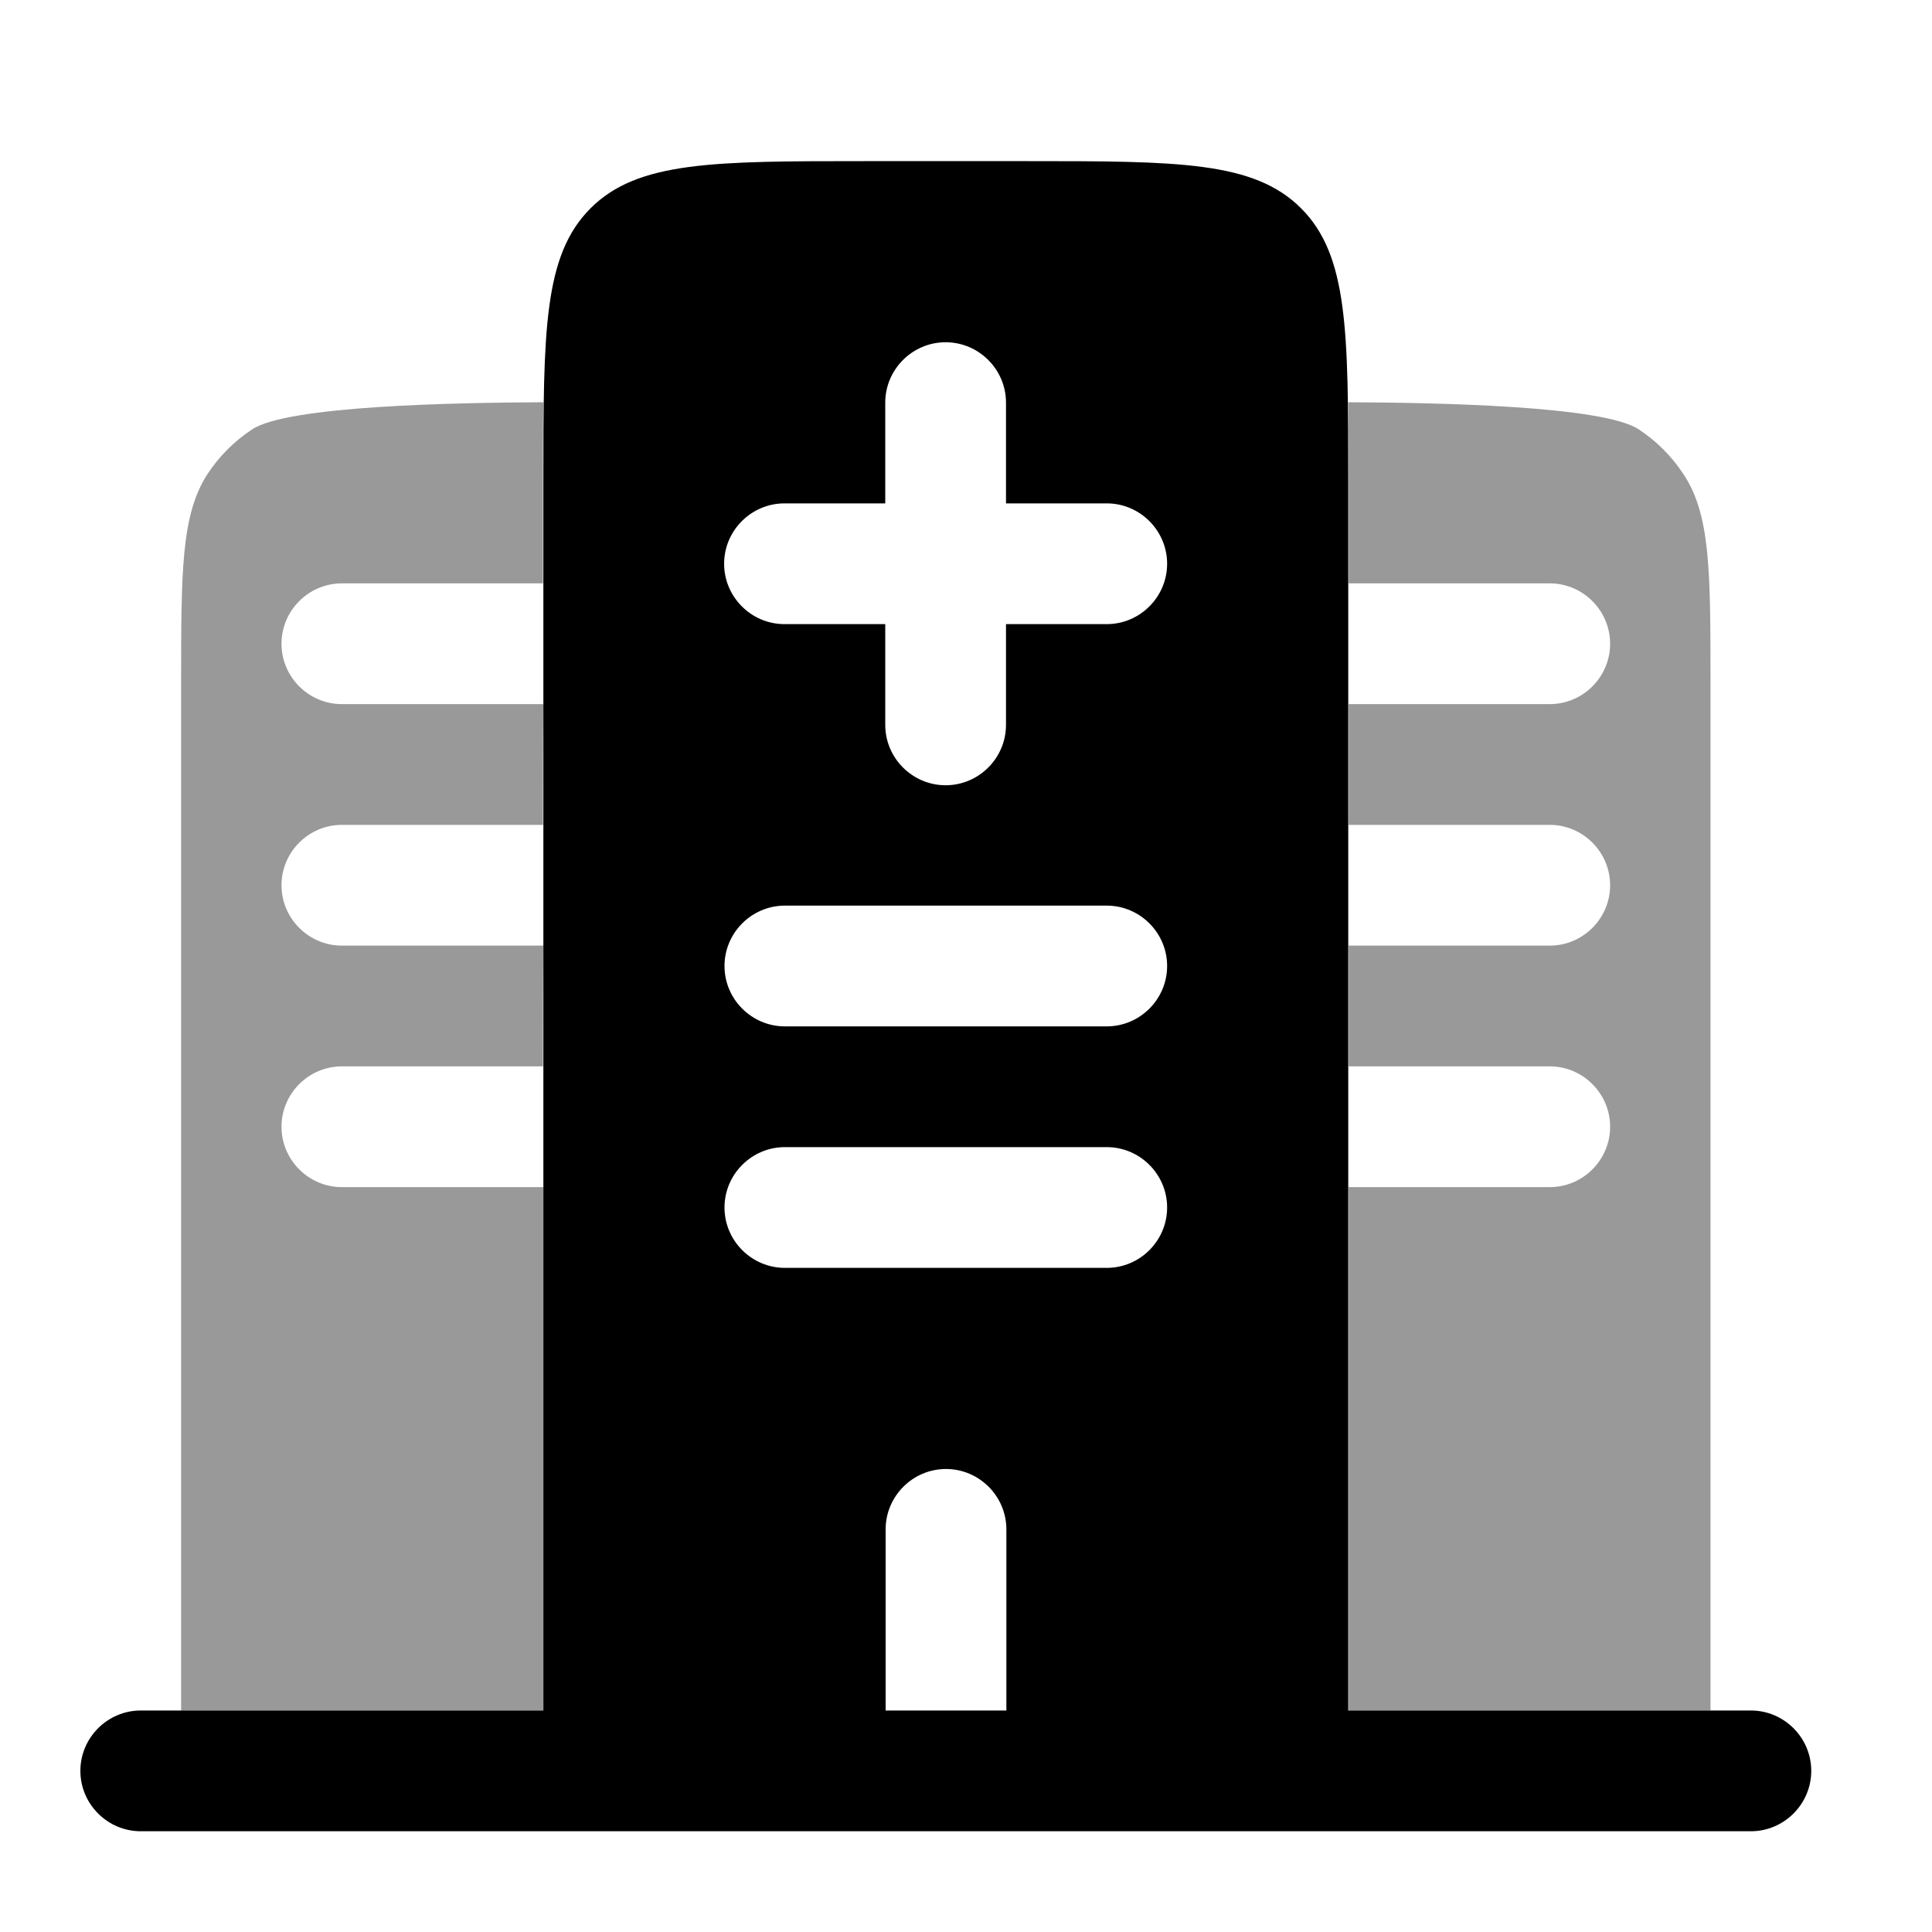 <svg xmlns="http://www.w3.org/2000/svg" viewBox="0 0 512 512"><!--!Font Awesome Pro 6.5.2 by @fontawesome - https://fontawesome.com License - https://fontawesome.com/license (Commercial License) Copyright 2024 Fonticons, Inc.--><path class="fa-secondary" opacity=".4" d="M48 181.3l0 272 96 0c0-46.2 0-92.4 0-138.7l-53.4 0c-8.8 0-16-7.2-16-16s7.2-16 16-16l53.3 0c0-10.7 0-21.3 .1-32l-53.4 0c-8.8 0-16-7.2-16-16s7.2-16 16-16l53.3 0c0-10.7 0-21.3 .1-32l-53.4 0c-8.8 0-16-7.2-16-16s7.2-16 16-16l53.3 0 0-26.7c0-7.8 0-14.9 .1-21.3c-23.1 .1-67.8 .9-77.2 7.2c-4.7 3.1-8.7 7.1-11.8 11.8C48 136.4 48 151.4 48 181.3zm309.3-74.7c.1 6.2 .1 12.7 .1 19.4l0 28.6 53.3 0c8.8 0 16 7.2 16 16s-7.2 16-16 16l-53.3 0 0 32 53.3 0c8.8 0 16 7.2 16 16s-7.2 16-16 16l-53.3 0 0 32 53.3 0c8.8 0 16 7.2 16 16s-7.2 16-16 16l-53.3 0 0 138.7 95.9 0 0-272c0-30 0-44.9-7.2-55.7c-3.1-4.7-7.1-8.7-11.8-11.8c-9.4-6.3-54-7.1-77.1-7.2z"/><path class="fa-primary" d="M229.3 42.7l42.7 0c40.2 0 60.3 0 72.8 12.5s12.5 32.6 12.5 72.8l0 325.3 106.7 0c8.8 0 16 7.2 16 16s-7.2 16-16 16l-426.7 0c-8.8 0-16-7.2-16-16s7.2-16 16-16l106.7 0L144 128c0-40.2 0-60.3 12.5-72.8s32.6-12.5 72.8-12.5zm21.3 48c-8.8 0-16 7.2-16 16l0 26.7-26.7 0c-8.8 0-16 7.2-16 16s7.2 16 16 16l26.7 0 0 26.7c0 8.8 7.2 16 16 16s16-7.2 16-16l0-26.7 26.7 0c8.8 0 16-7.2 16-16s-7.2-16-16-16l-26.7 0 0-26.7c0-8.8-7.2-16-16-16zM192 256c0 8.8 7.2 16 16 16l85.3 0c8.8 0 16-7.2 16-16s-7.2-16-16-16L208 240c-8.8 0-16 7.2-16 16zm0 64c0 8.8 7.2 16 16 16l85.3 0c8.8 0 16-7.2 16-16s-7.2-16-16-16L208 304c-8.8 0-16 7.2-16 16zm58.7 69.3c-8.8 0-16 7.2-16 16l0 48 32 0 0-48c0-8.8-7.2-16-16-16z"/></svg>